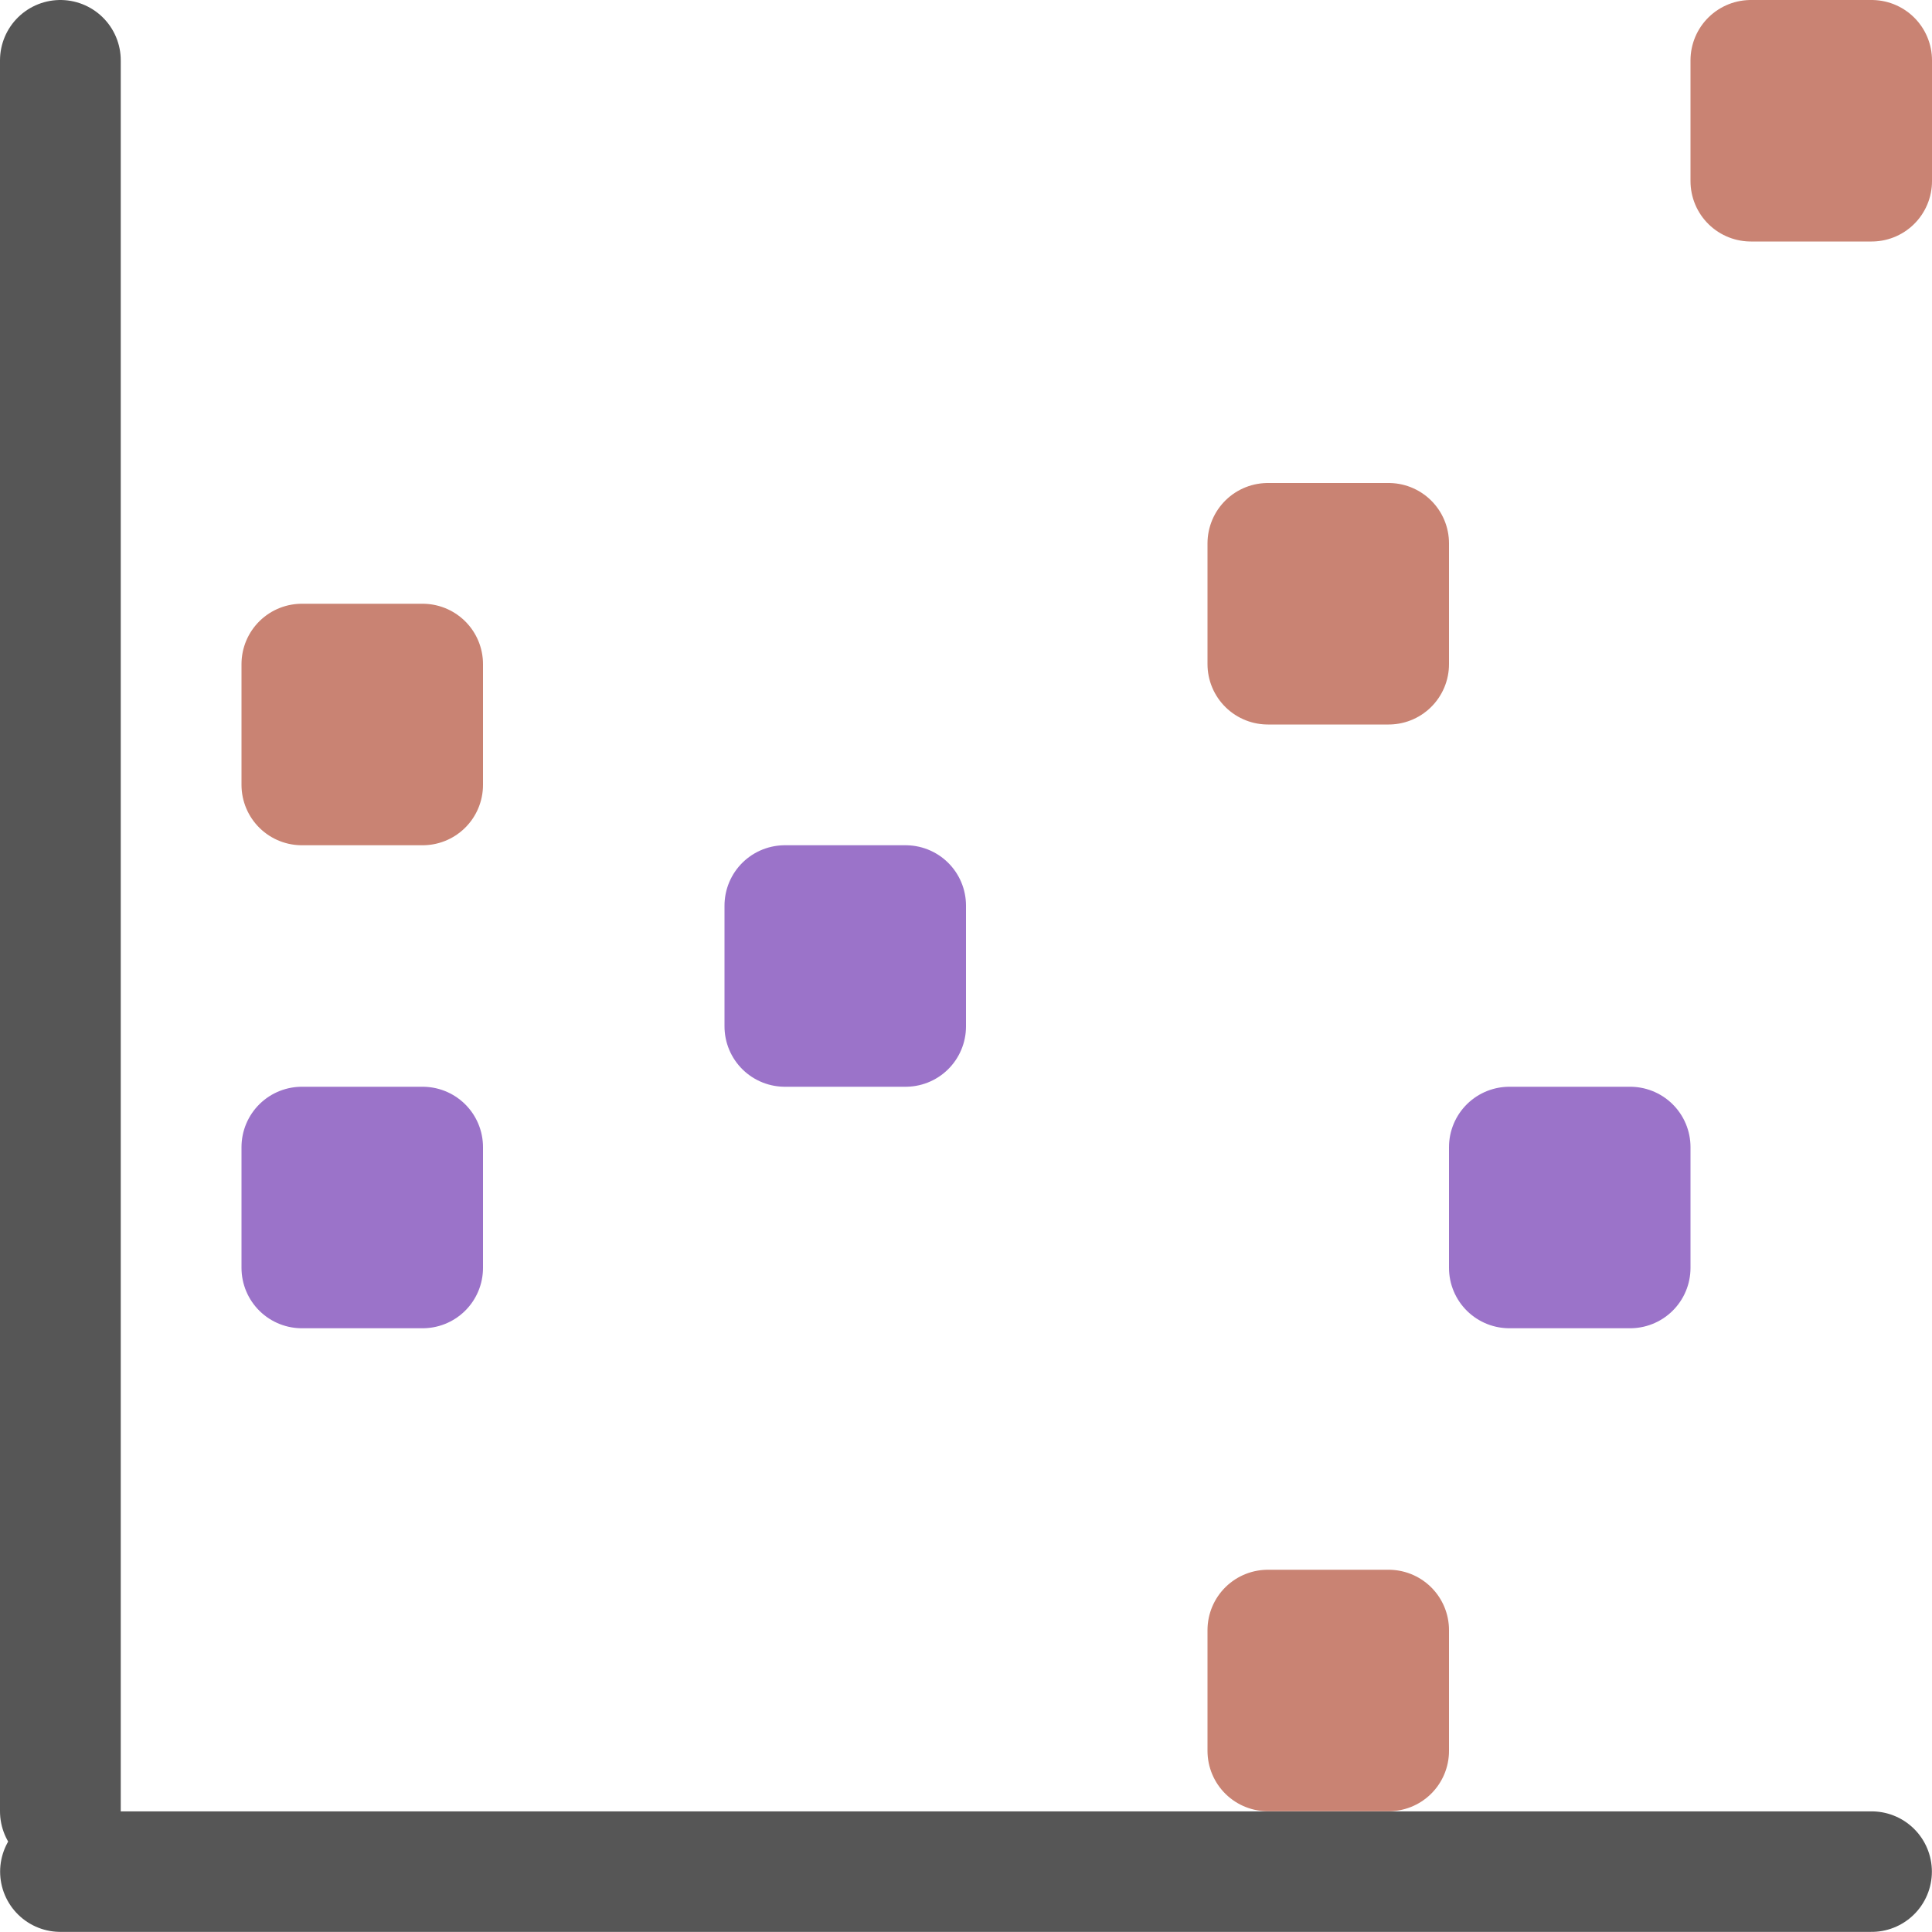 <svg viewBox="0 0 16 16" xmlns="http://www.w3.org/2000/svg"><g fill="none" stroke-linecap="round"><g stroke="#565656" transform="translate(-3 2.99)"><path d="m3.5 12.51h15" stroke-width=".998"/><path d="m3.5-2.49v14.5"/></g><g stroke-linejoin="round" stroke-opacity=".706"><path d="m2.5 9.5h1v1h-1z" stroke="#7239b3"/><path d="m6.5 7.5h1v1h-1z" stroke="#7239b3"/><path d="m12.5 9.5h1v1h-1z" stroke="#7239b3"/><g stroke="#b35039"><path d="m2.5 5.5h1v1h-1z"/><path d="m10.5 4.5h1v1h-1z"/><path d="m10.5 13.5h1v1h-1z"/><path d="m14.5.5h1v1h-1z"/></g></g></g></svg>